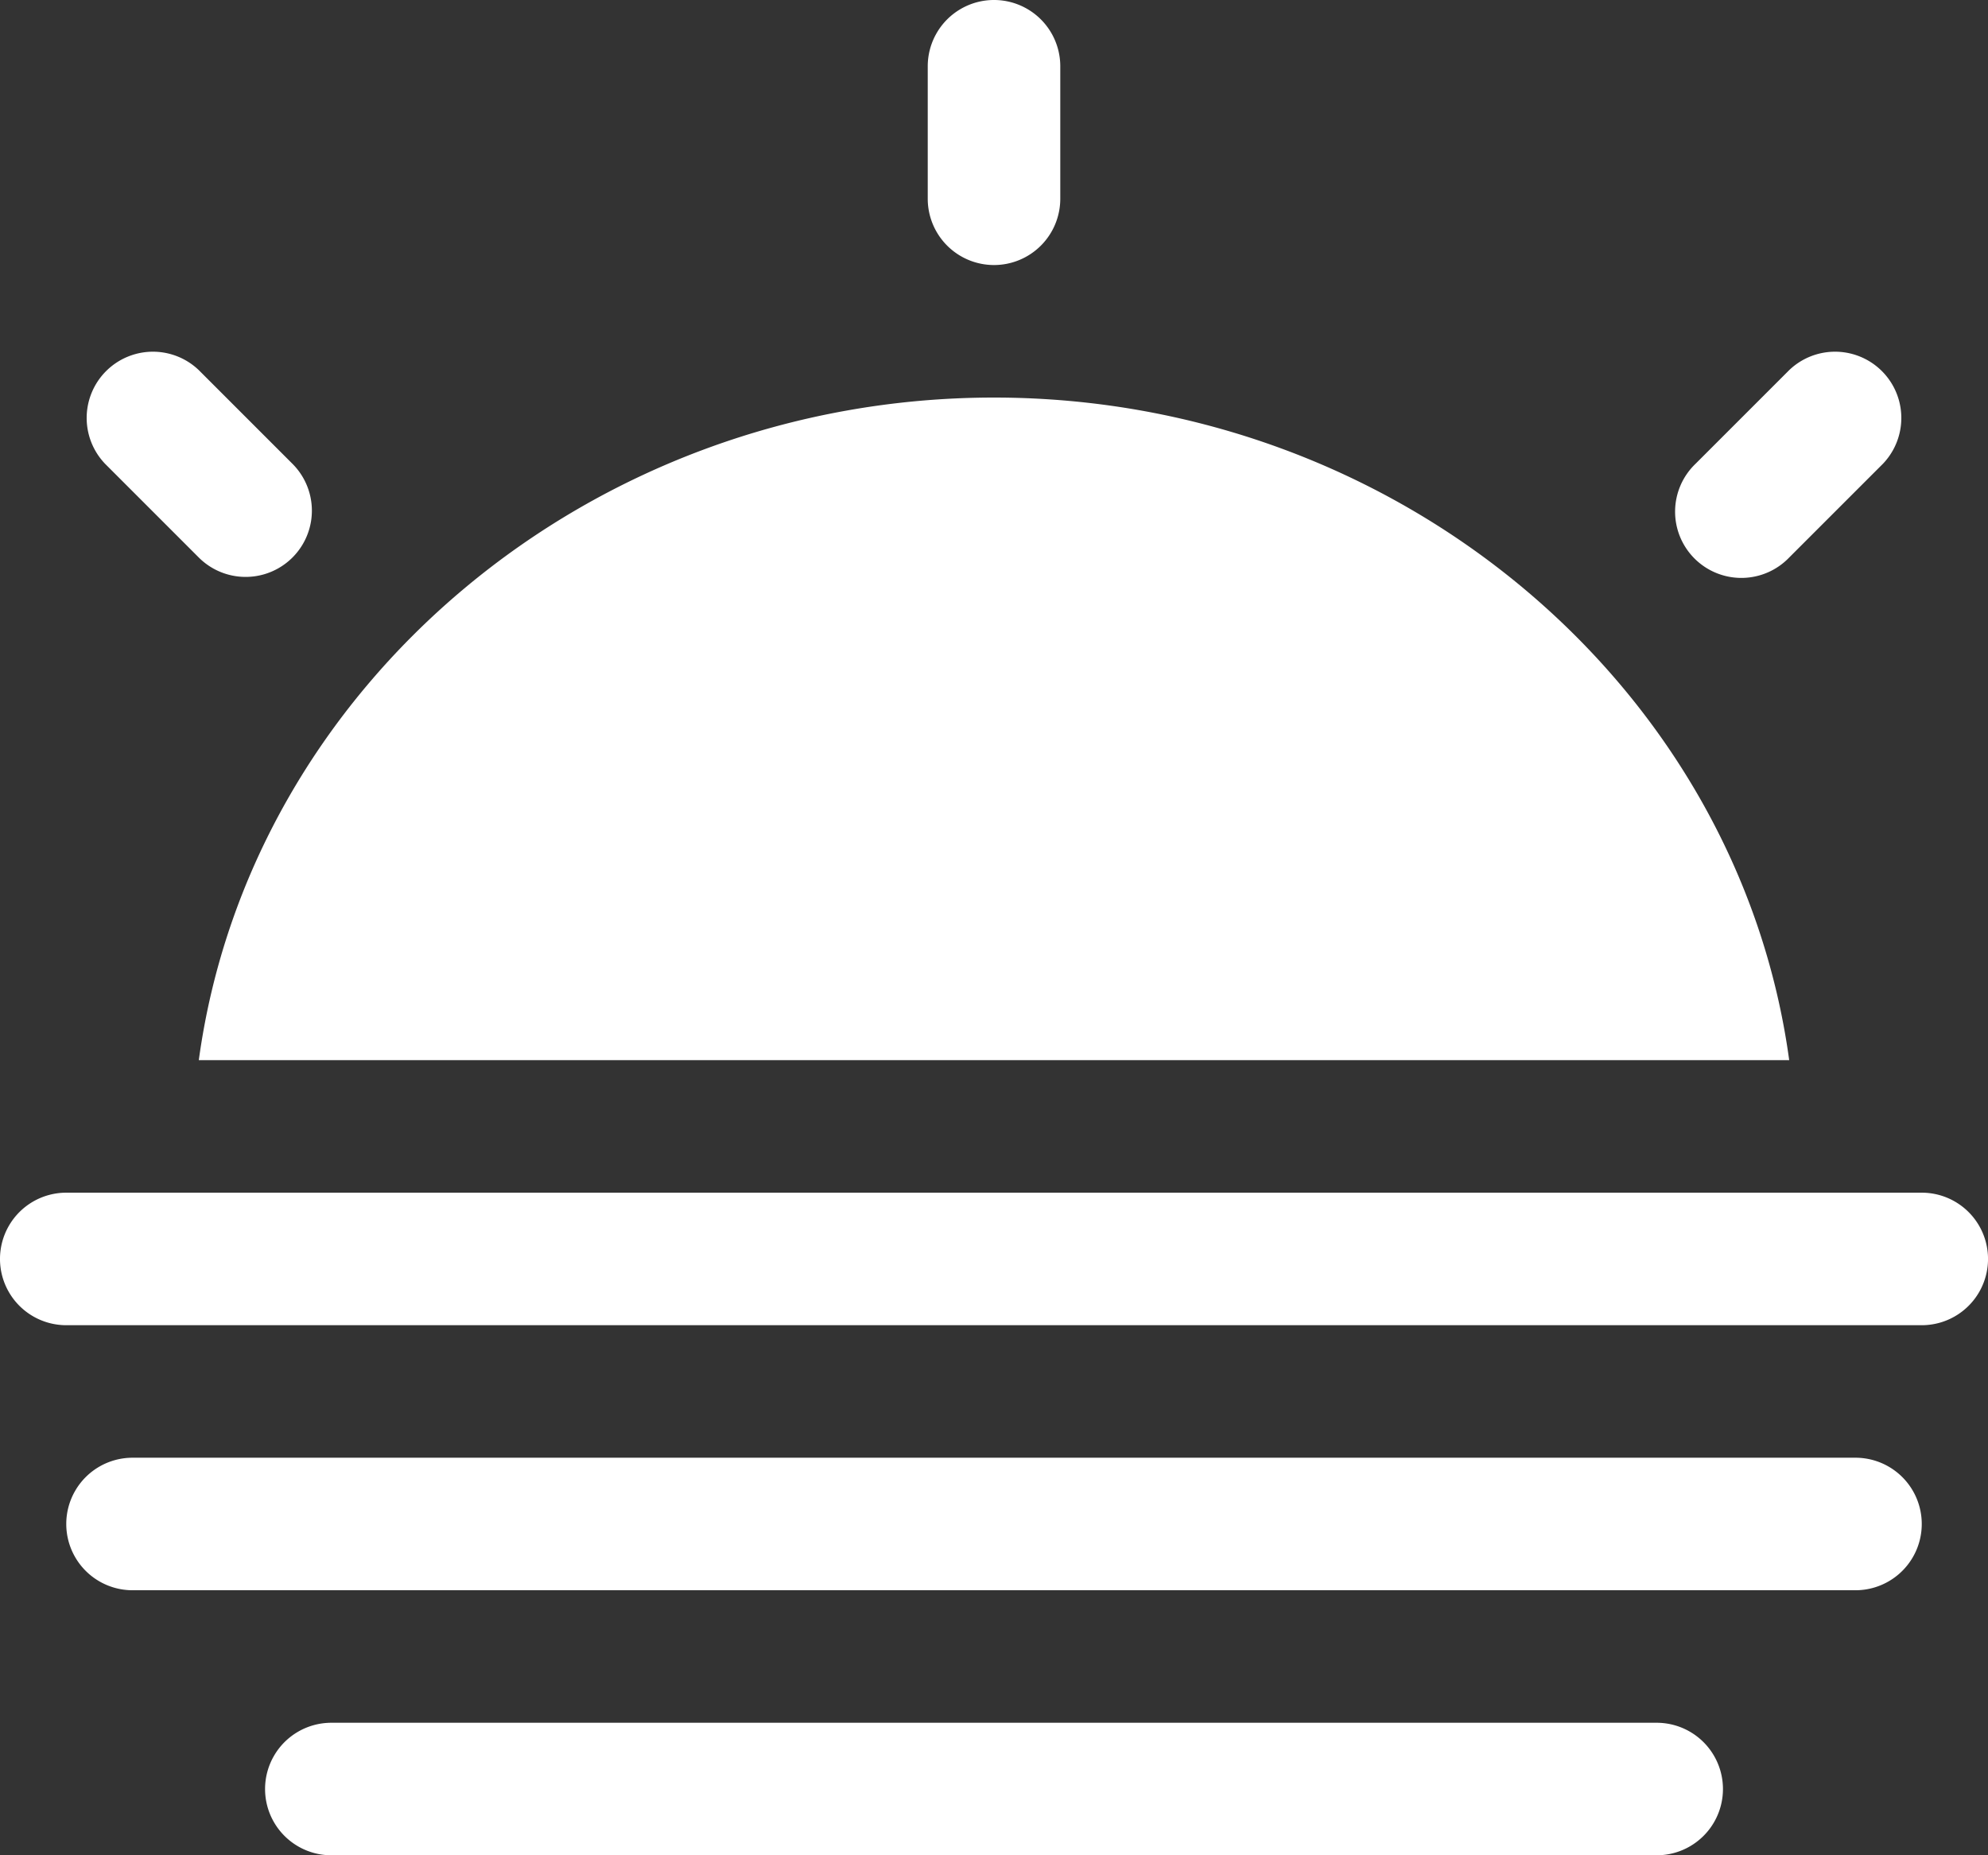 <svg xmlns="http://www.w3.org/2000/svg" viewBox="1110 605.6 88.499 82.599"><rect x="1110" y="605.6" width="88.499" height="82.599" fill="#333333" stroke="none"/><defs><style>.a{fill:#fff;}</style></defs><g transform="translate(1110 585.2)"><g transform="translate(0 20.4)"><g transform="translate(0 0)"><path class="a" d="M79.649,67.6c-2.269-16.641-17.417-29.5-35.4-29.5S11.118,50.959,8.85,67.6Zm0-22.379,4.171-4.171a2.95,2.95,0,0,0-4.171-4.171L75.478,41.05a2.95,2.95,0,1,0,4.171,4.171Zm-70.8,0a2.949,2.949,0,0,0,4.171-4.171L8.85,36.879A2.95,2.95,0,0,0,4.679,41.05ZM44.25,32.2a2.951,2.951,0,0,0,2.95-2.95v-5.9a2.95,2.95,0,0,0-5.9,0v5.9A2.951,2.951,0,0,0,44.25,32.2Zm41.3,41.3H2.95a2.95,2.95,0,1,0,0,5.9h82.6a2.95,2.95,0,1,0,0-5.9ZM82.6,85.3H5.9a2.95,2.95,0,1,0,0,5.9H82.6a2.95,2.95,0,0,0,0-5.9Zm-8.85,11.8h-59a2.95,2.95,0,1,0,0,5.9h59a2.95,2.95,0,1,0,0-5.9Z" transform="translate(0 -20.4)"/></g></g></g></svg>
